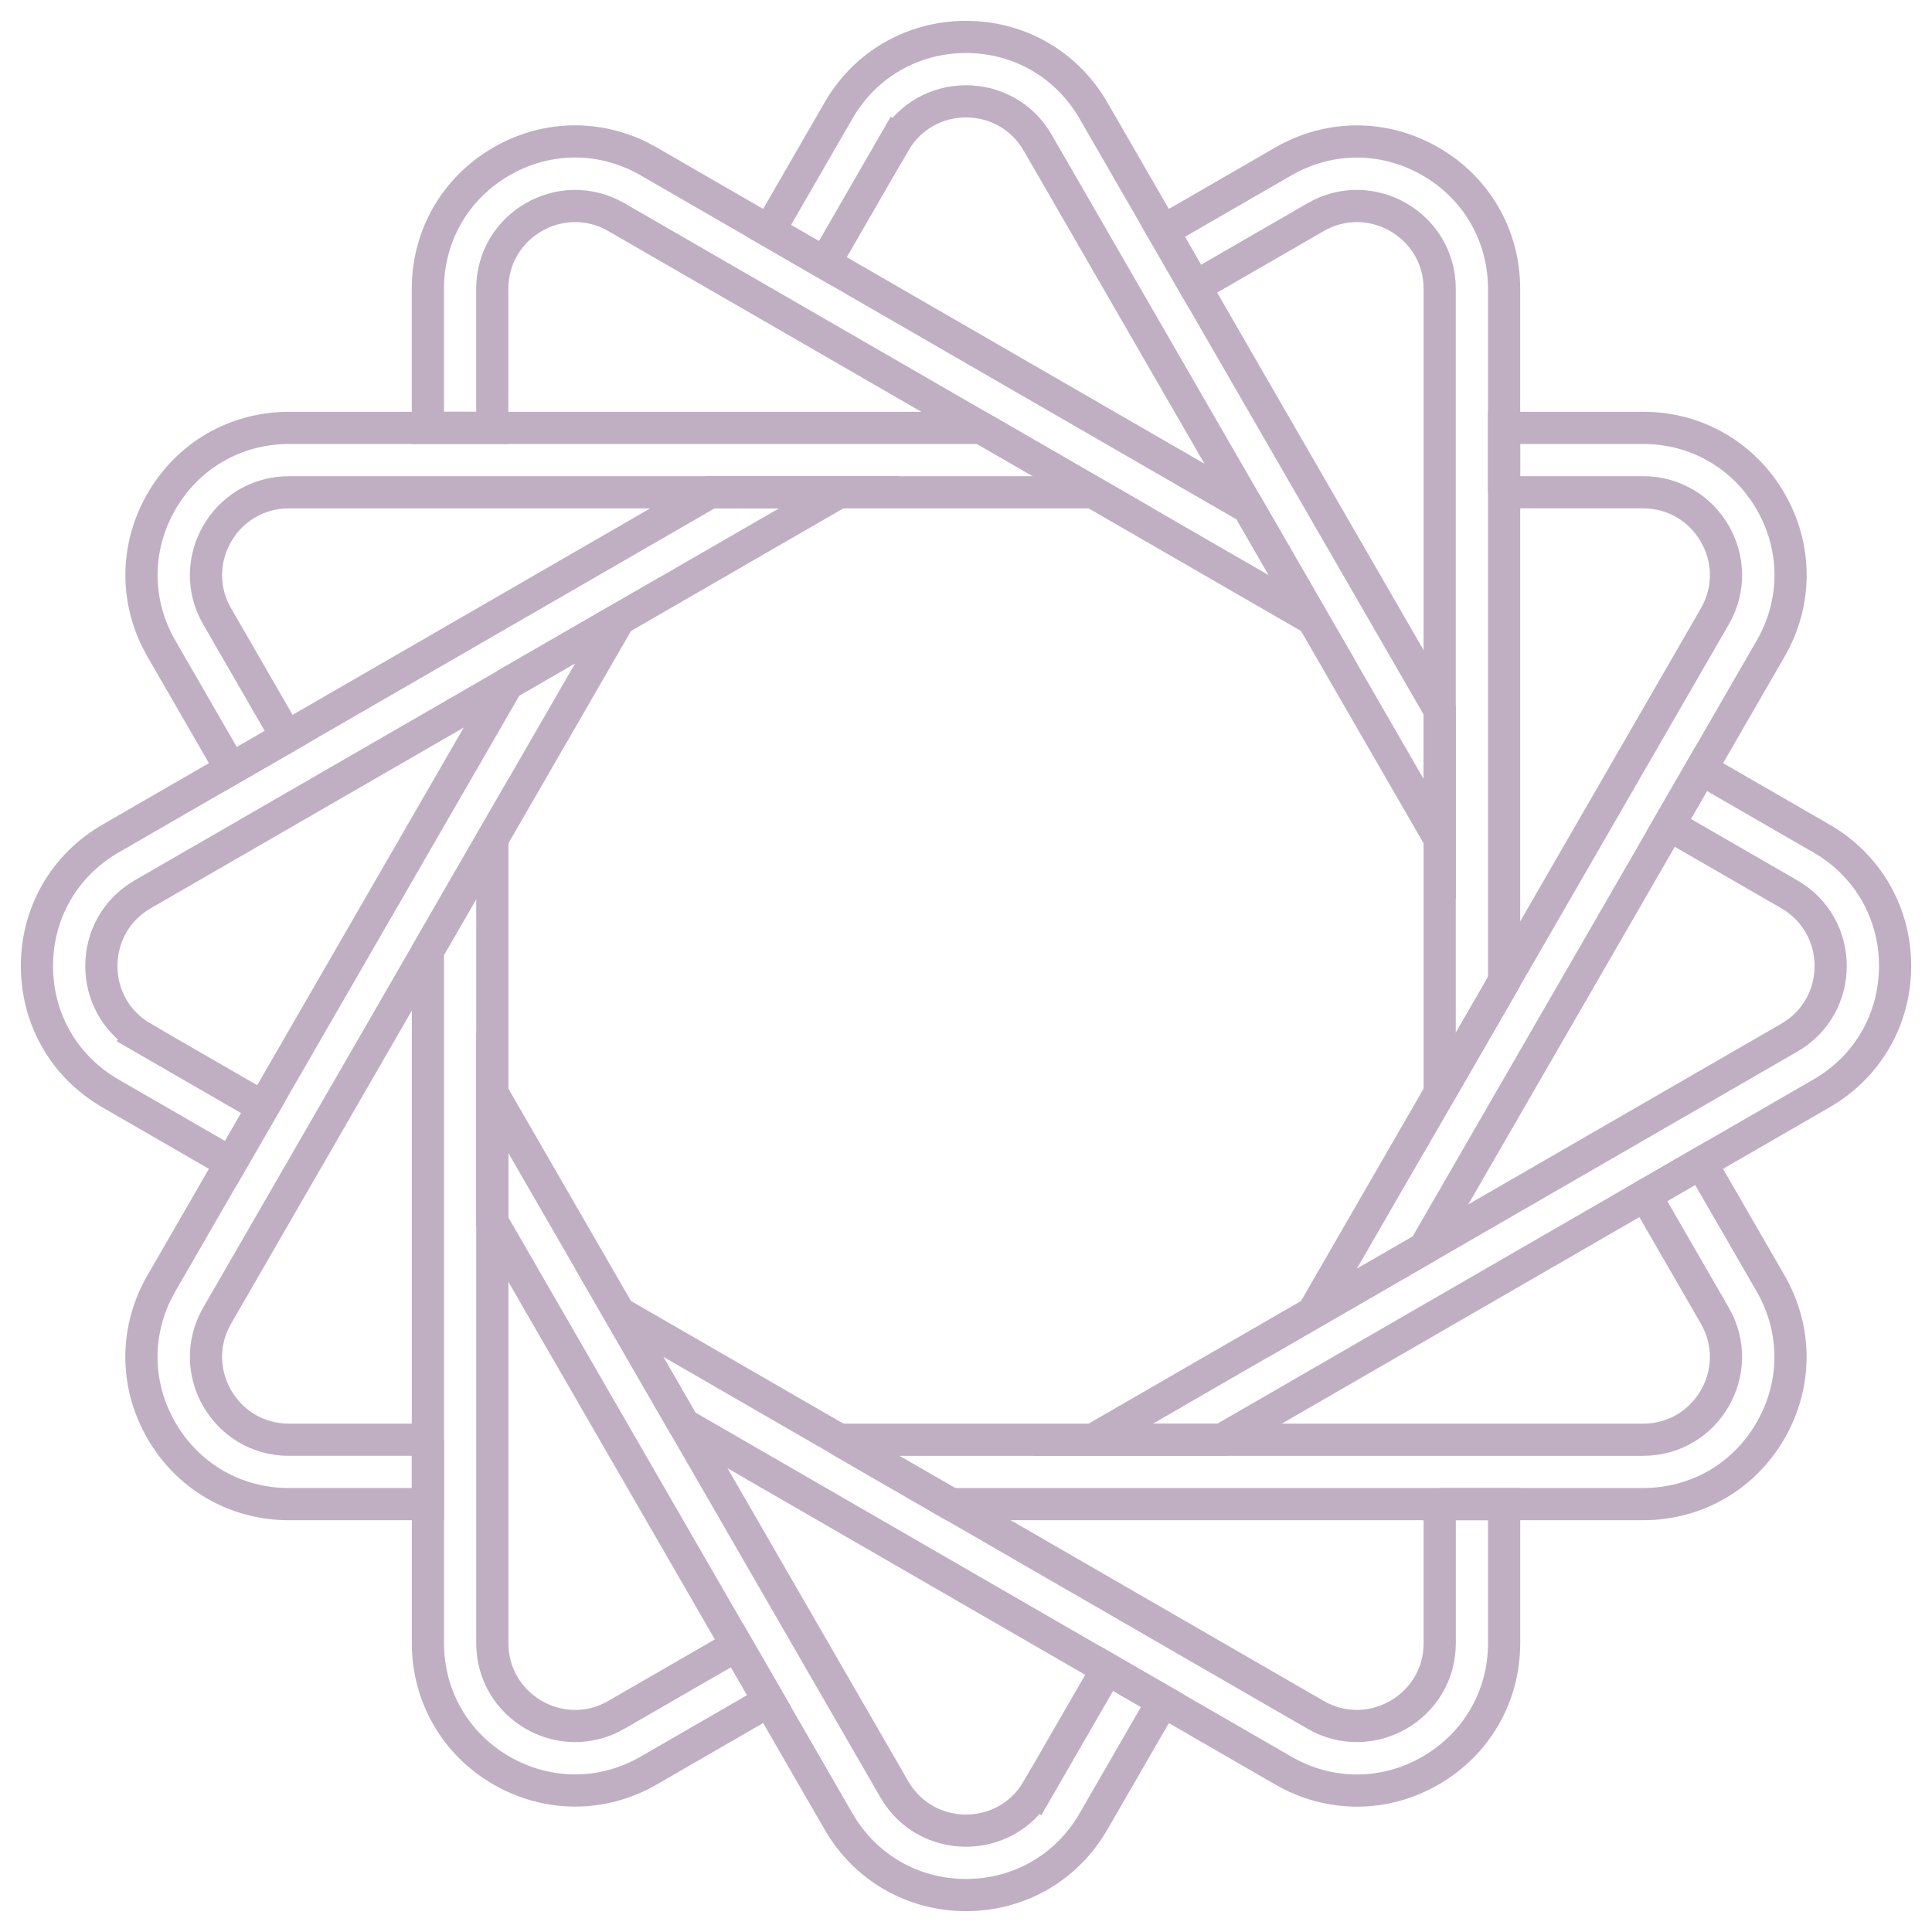 <?xml version="1.0" encoding="UTF-8"?>
<svg id="favicon_frame" xmlns="http://www.w3.org/2000/svg" viewBox="0 0 60 60">
  <defs>
    <style>
      .cls-1, .cls-2 {
        fill: none;
      }

      .cls-2 {
        stroke: #c0afc3;
        stroke-miterlimit: 10;
      }
    </style>
  </defs>
  <path class="cls-1" d="M13.288,20.352l2-1.155,2.478-1.431,3.464-2.0.828-.478-.552-0-2.309-0-3.909-0-2-0-4.316-0c-1.979-0-3.216,2.143-2.227,3.856l2.158,3.739-1.732,1,1.732-1,4.385-2.532Z"/>
  <path class="cls-1" d="M10.703,30l1.155-2,1.431-2.478,2-3.464.478-.828-.478.276-2,1.155-3.385,1.954-1.732,1-3.738,2.158c-1.714.99-1.714,3.464-0,4.453l3.739,2.158-1,1.732,1-1.732,2.532-4.385Z"/>
  <path class="cls-1" d="M49.297,30l-1.155,2-1.431,2.478-2,3.464-.478.828.478-.276,2-1.155,3.385-1.954,1.732-1,3.738-2.158c1.714-.99,1.714-3.464 0-4.453l-3.739-2.158,1-1.732-1,1.732-2.532,4.385Z"/>
  <path class="cls-1" d="M11.858,32l-1.954,3.385-1,1.732-2.158,3.738c-.99,1.714.247,3.856,2.227,3.856l4.317 0-0-5.063 0-2.309 0-2.861 0-4.0 0-.956-.276.478-1.155,2Z"/>
  <path class="cls-1" d="M39.648,13.288l1.155,2,1.431,2.478,2,3.464.478.828 0-.552 0-2.309 0-3.909 0-2.0 0-4.316c0-1.979-2.143-3.216-3.856-2.227l-3.739,2.158-1-1.732,1,1.732,2.532,4.385Z"/>
  <path class="cls-1" d="M48.142,28l1.954-3.385,1-1.732,2.158-3.738c.99-1.714-.247-3.856-2.227-3.856l-4.317-0.0 0,5.063-0,2.309-0,2.861-0,4-0.0.956.276-.478,1.155-2Z"/>
  <path class="cls-1" d="M30,10.703l2,1.155,2.478,1.431,3.464,2.0.828.478,2,3.464-2-3.464-.276-.478-1.155-2-1.954-3.385-1-1.732-2.158-3.738c-.99-1.714-3.464-1.714-4.453 0l-2.158,3.739-1.732-1,1.732,1,4.385,2.532Z"/>
  <polygon class="cls-1" points="44.712 26.058 44.712 26.058 40.77 19.23 33.942 15.288 26.058 15.288 19.23 19.23 15.288 26.058 15.288 33.942 19.23 40.77 26.058 44.712 26.058 44.712 33.942 44.712 40.77 40.77 44.712 33.942 44.712 26.058"/>
  <path class="cls-1" d="M20.352,13.288l2.309 0,2.861 0,4.0 0.0.956 0-.478-.276-2-1.155-3.385-1.954-1.732-1-3.738-2.158c-1.714-.99-3.856.247-3.856,2.227l-0,4.317-2.0 0,2.0 0,5.063-0Z"/>
  <path class="cls-1" d="M20.352,46.712l-1.155-2-1.431-2.478-2-3.464-.478-.828v0s-0.0.552-0.0.552l-0,2.309-0,3.909-0,2-0,4.316c-0,1.979,2.143,3.216,3.856,2.227l3.739-2.158,1,1.732-1-1.732-2.532-4.385Z"/>
  <path class="cls-1" d="M32,48.142l3.385,1.954,1.732,1,3.738,2.158c1.714.99,3.856-.247,3.856-2.227l0-4.317-5.063 0-2.309-0-2.861-0-4-0-.956-0.0.478.276,2,1.155Z"/>
  <path class="cls-1" d="M30,49.297l-2-1.155-2.478-1.431-3.464-2-.828-.478.276.478,1.155,2,1.954,3.385,1,1.732,2.158,3.738c.99,1.714,3.464,1.714,4.453 0l2.158-3.739,1.732,1-1.732-1-4.385-2.532Z"/>
  <path class="cls-2" d="M19.145,53.255c-1.714.99-3.856-.247-3.856-2.227l0-4.316 0-2.0 0-3.909 0-2.309 0-.552v-0s0-4.0 0-4l0-7.884-2,3.464-0.0.956-0,4-0,2.861-0,2.309 0,5.063h0v0s-0,2-0,2v0s-0,4.317-0,4.317c-0,1.652.854,3.132,2.285,3.958,1.432.826,3.14.827,4.572 0l3.738-2.158-1-1.732-3.739,2.158Z"/>
  <path class="cls-2" d="M32.226,55.567c-.99,1.714-3.464,1.714-4.453-0l-2.158-3.738-1-1.732-1.954-3.385-1.155-2-.276-.478-2-3.464-3.942-6.828-0,4.0.478.828,2,3.464,1.431,2.478,1.155,2,2.532,4.385,1,1.732,2.158,3.738c.826,1.431,2.306,2.286,3.958,2.286,1.653-0,3.133-.854,3.959-2.286l2.158-3.738-1.732-1-2.158,3.739Z"/>
  <path class="cls-2" d="M44.712,46.711l-0,4.317c-0,1.979-2.142,3.216-3.856,2.227l-3.738-2.158-1.732-1-3.385-1.954-2-1.155-.478-.276-3.464-2h0s-0-0-0-0l-6.828-3.942,2,3.464.828.478,3.464,2,2.478,1.431,2,1.155,4.385,2.532,1.732,1,3.738,2.158c1.431.826,3.14.827,4.57 0,1.432-.827,2.286-2.306,2.286-3.959l0-4.317-2-0h-0Z"/>
  <path class="cls-2" d="M26.058,44.712l3.464,2.0.956 0,4.0 0,2.861 0,2.309 0,5.063-0h0s2.0 0,2.0 0l4.317 0c1.652 0,3.132-.854,3.958-2.285.826-1.432.827-3.14 0-4.572l-2.158-3.738-1.732,1,2.158,3.739c.99,1.714-.247,3.856-2.227,3.856l-4.316-0-2-0-3.909-0-2.309-0-.552-0-4-0-7.884-0Z"/>
  <polygon class="cls-2" points="29.522 46.712 26.058 44.712 26.058 44.712 29.522 46.712"/>
  <path class="cls-2" d="M56.567,26.041l-3.738-2.158-1,1.732,3.739,2.158c1.714.99,1.714,3.463-0,4.453l-3.738,2.158-1.732,1-3.385,1.954-2,1.155-.478.276-3.464,2-6.828,3.942,4.0 0.0.828-.478,3.464-2,2.478-1.431,2-1.155,4.385-2.532,1.732-1,3.738-2.158c1.431-.826,2.286-2.306,2.286-3.958-0-1.653-.854-3.133-2.286-3.959Z"/>
  <path class="cls-2" d="M46.711,15.288l4.317 0c1.979-0,3.216,2.142,2.227,3.856l-2.158,3.738-1,1.732-1.954,3.385-1.155,2-.276.478v0s-2,3.464-2,3.464l-3.942,6.828,3.464-2.0.478-.828,2-3.464,1.431-2.478,1.155-2,2.532-4.385,1-1.732,2.158-3.738c.826-1.431.827-3.14 0-4.57-.827-1.432-2.306-2.286-3.959-2.286l-4.317-0-0,2v0Z"/>
  <path class="cls-2" d="M40.855,6.745c1.714-.99,3.856.247,3.856,2.227l-0,4.316-0,2-0,3.909-0,2.309-0.0.552-0,4v0s-0,7.884-0,7.884l2-3.464 0-.956 0-4.0 0-2.861 0-2.309-0-5.063h0v-0s0-2.0 0-2l0-4.317c0-1.652-.854-3.132-2.285-3.958-1.432-.826-3.14-.827-4.572-0l-3.738,2.158,1,1.732,3.739-2.158Z"/>
  <polygon class="cls-2" points="46.712 30.478 44.712 33.942 46.712 30.478 46.712 30.478"/>
  <path class="cls-2" d="M27.774,4.433c.99-1.714,3.464-1.714,4.453-0l2.158,3.738,1,1.732,1.954,3.385,1.155,2.0.276.478,2,3.464,3.942,6.828 0-4-.478-.828-2-3.464-1.431-2.478-1.155-2-2.532-4.385-1-1.732-2.158-3.738c-.826-1.431-2.306-2.286-3.958-2.286-1.653 0-3.133.854-3.959,2.286l-2.158,3.738,1.732,1,2.158-3.739Z"/>
  <path class="cls-2" d="M15.288,8.972c0-1.979,2.142-3.216,3.856-2.227l3.738,2.158,1.732,1,3.385,1.954,2,1.155.478.276,3.464,2,6.828,3.942-2-3.464-.828-.478-3.464-2-2.478-1.431-2-1.155-4.385-2.532-1.732-1-3.738-2.158c-1.431-.826-3.14-.827-4.57-0-1.432.827-2.286,2.306-2.286,3.959l-0,4.317,2-0.0 0-4.317Z"/>
  <path class="cls-2" d="M6.745,19.145c-.99-1.714.247-3.856,2.227-3.856l4.316 0,2.0 0,3.909 0,2.309 0.0.552 0,4.0 0,7.884 0-3.464-2-.956-0-4-0-2.861-0-2.309-0-5.063 0-2-0-4.317-0c-1.652-0-3.132.854-3.958,2.285-.826,1.432-.827,3.14-0,4.572l2.158,3.738,1.732-1-2.158-3.739Z"/>
  <path class="cls-2" d="M4.433,32.226c-1.714-.99-1.714-3.464 0-4.453l3.738-2.158,1.732-1,3.385-1.954,2-1.155.478-.276 0-0,3.464-2,6.828-3.942-4-0-.828.478-3.464,2-2.478,1.431-2,1.155-4.385,2.532-1.732,1-3.738,2.158c-1.431.826-2.286,2.306-2.286,3.958 0,1.653.854,3.133,2.286,3.959l3.738,2.158,1-1.732-3.739-2.158Z"/>
  <path class="cls-2" d="M13.289,44.712l-4.317-0c-1.979-0-3.216-2.142-2.227-3.856l2.158-3.738,1-1.732,1.954-3.385,1.155-2.0.276-.478,2-3.464,3.942-6.828-3.464,2h-0s-.478.828-.478.828l-2,3.464-1.431,2.478-1.155,2-2.532,4.385-1,1.732-2.158,3.738c-.826,1.431-.827,3.14-0,4.57.827,1.432,2.306,2.286,3.959,2.286l4.317 0.0 0-2v-0Z"/>
  <polygon class="cls-2" points="15.766 21.23 15.766 21.23 19.23 19.23 15.766 21.23 15.766 21.23"/>
</svg>